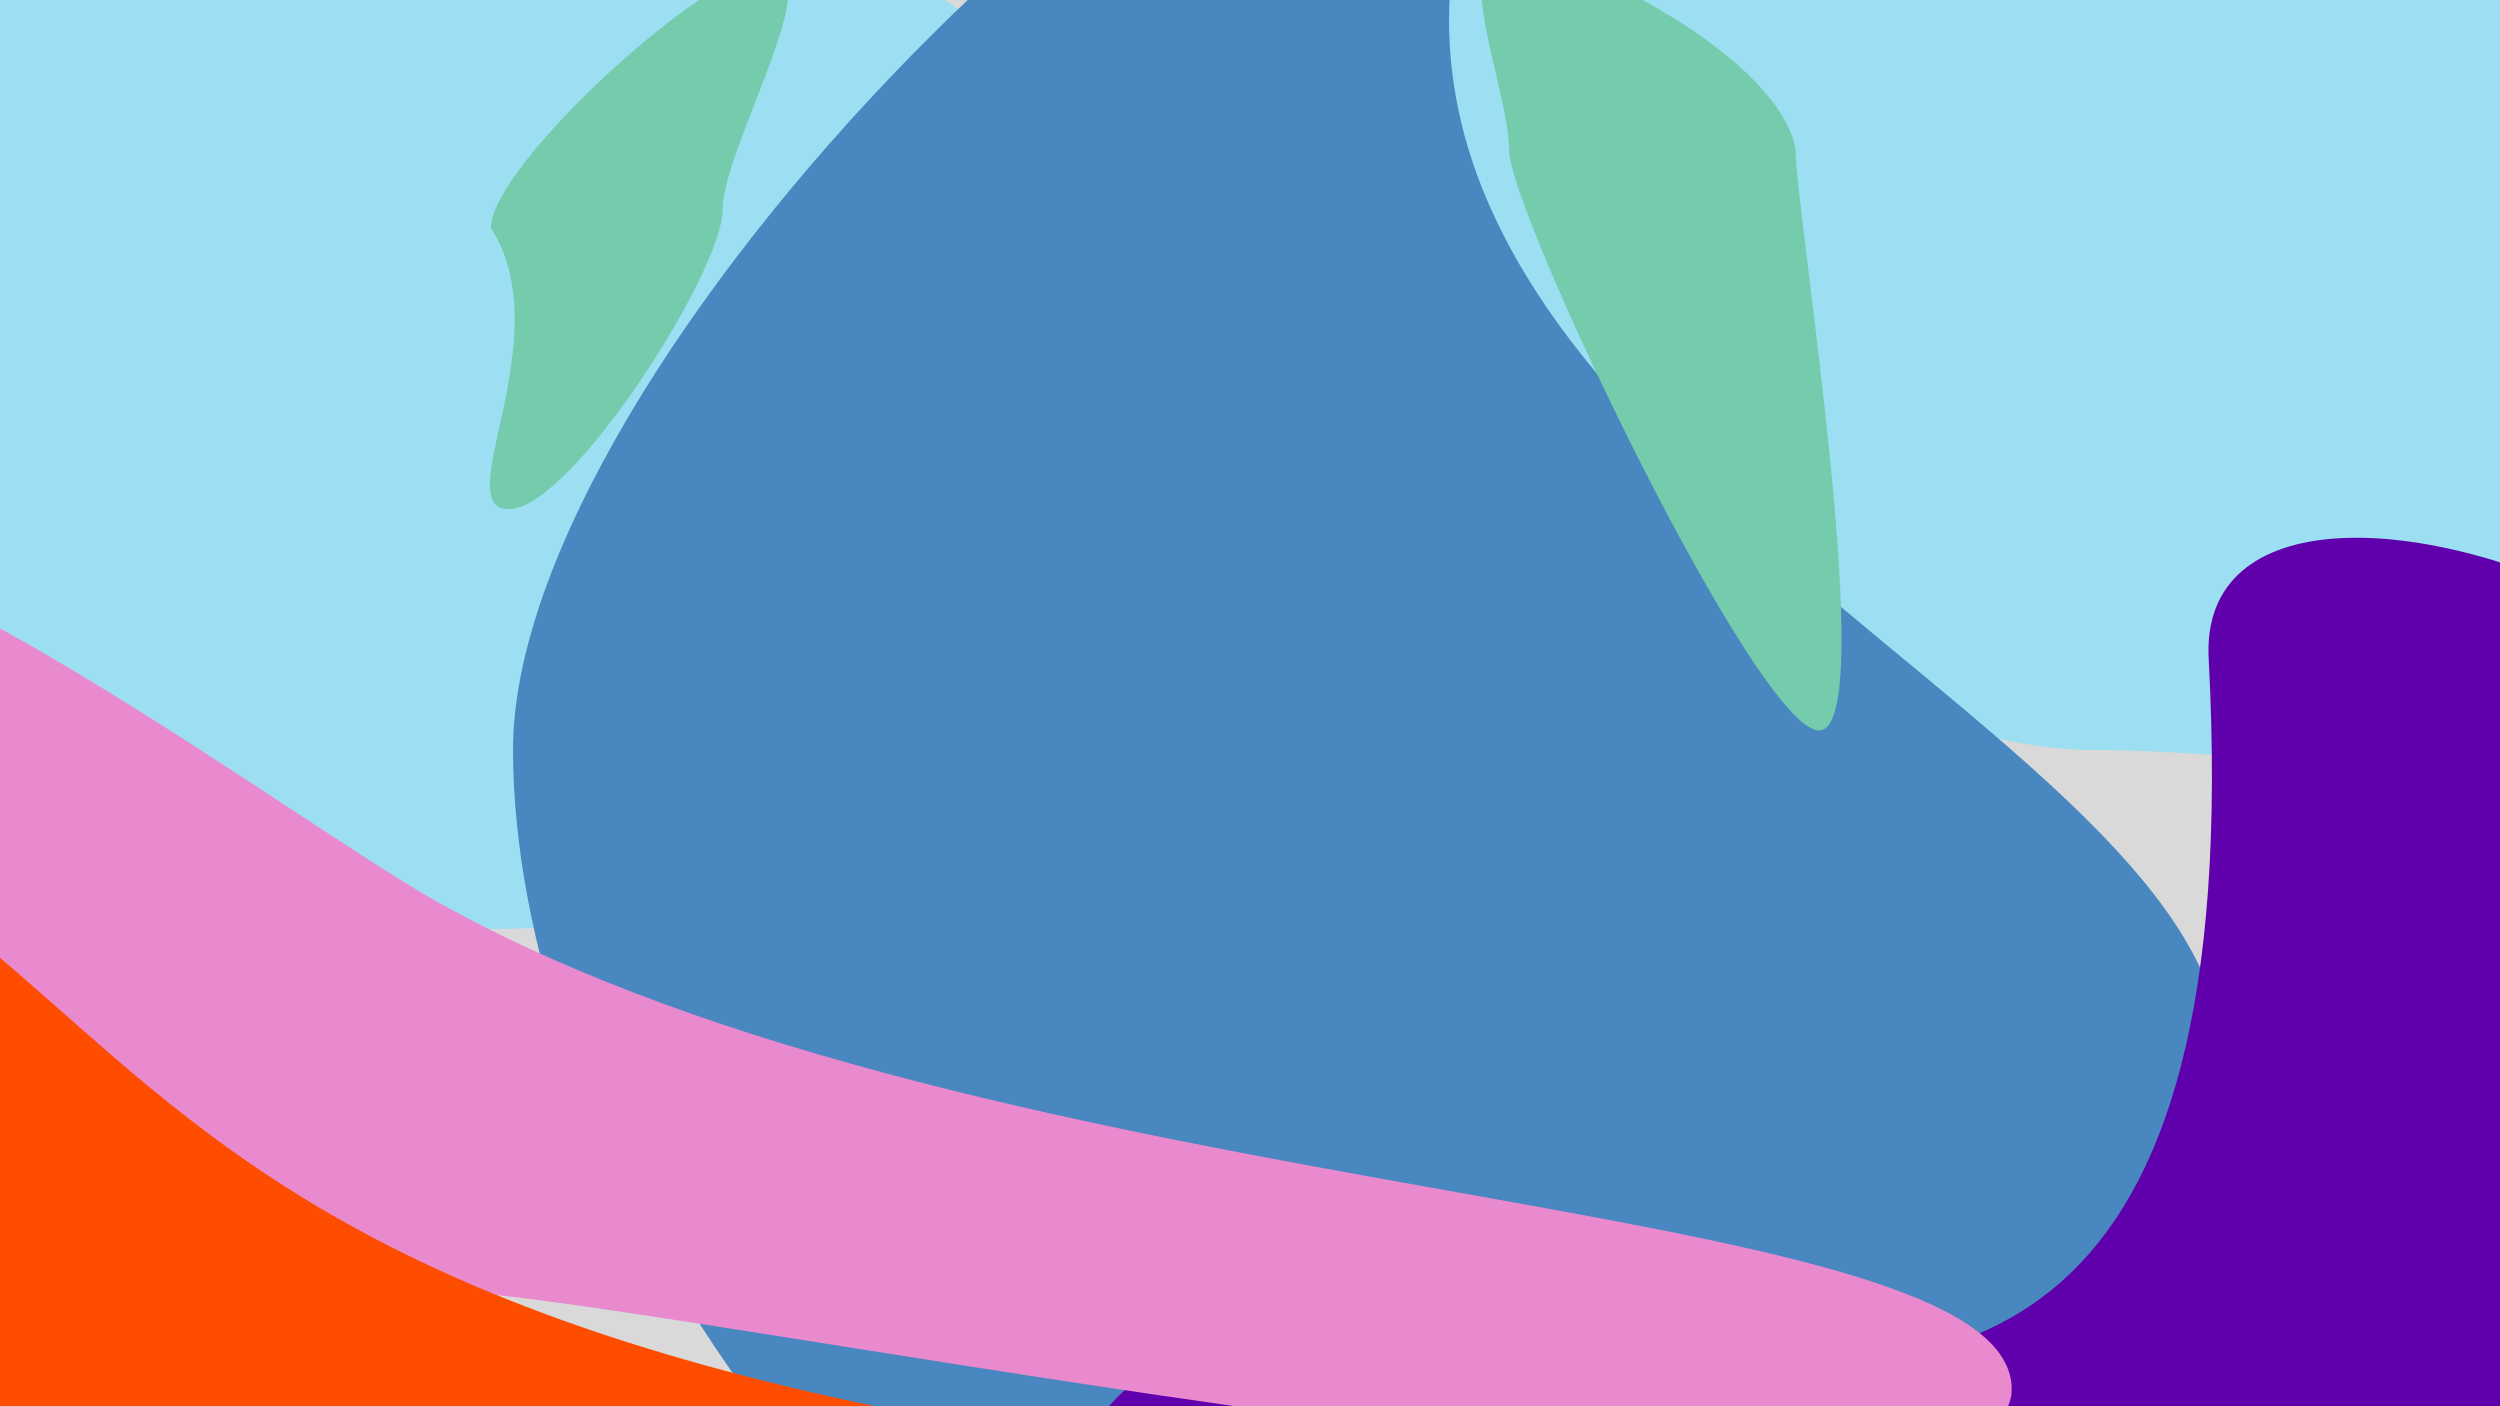 <svg width="1920" height="1080" viewBox="0 0 1920 1080" fill="none" xmlns="http://www.w3.org/2000/svg">
<rect y="-63" width="1920" height="1158" fill="#D9D9D9"/>
<g filter="url(#filter0_f_21_31)">
<path d="M1119 455.85C1119 713.215 453.481 715 234.5 715C15.519 715 -162 506.365 -162 249C-162 -8.365 15.519 -217 234.5 -217C453.481 -217 1119 198.485 1119 455.85Z" fill="#9CDEF2"/>
</g>
<g filter="url(#filter1_f_21_31)">
<path d="M2005 179.5C2086.5 673 1827.48 576 1608.5 576C1389.52 576 1010.5 304.481 1010.5 85.5C1010.5 -133.481 1389.52 -217 1608.5 -217C1827.48 -217 2005 -39.481 2005 179.5Z" fill="#9CDEF2"/>
</g>
<g filter="url(#filter2_f_21_31)">
<path d="M1707 815C1707 1108.26 1236.26 1301 943 1301C649.737 1301 394 869.263 394 576C394 282.737 931.237 -269.5 1224.5 -269.5C804 291 1707 521.737 1707 815Z" fill="#4987C1"/>
</g>
<g filter="url(#filter3_f_21_31)">
<path d="M2267.9 926.695C2267.9 1216.71 2011.97 1451.82 1696.27 1451.82C1380.57 1451.82 793 1555.88 793 1265.86C823 617.983 1753 1573.98 1696.27 505.983C1683.59 267.185 2378.02 517.357 2267.9 926.695Z" fill="#6000AC"/>
</g>
<g filter="url(#filter4_f_21_31)">
<path d="M1545 1067C1545 1220.54 486.535 991 333 991C179.465 991 -199 618.535 -199 465C-199 311.465 213 623.15 333 691C761 933 1545 913.465 1545 1067Z" fill="#E989CE"/>
</g>
<g filter="url(#filter5_f_21_31)">
<path d="M1704.98 1165C1704.98 1447.05 278.079 1375 -29 1375C-336.079 1375 -585.016 1146.35 -585.016 864.305C-585.016 582.255 -456.095 631 -149.016 631C202.984 821 112.984 1151 1704.98 1165Z" fill="#FF4D00"/>
</g>
<g filter="url(#filter6_f_21_31)">
<path d="M555 161C555 208.496 438.496 391 391 391C343.504 391 431 259 377 175C377 127.504 543.504 -25 591 -25C638.497 -25 555 113.504 555 161Z" fill="#74CCAC"/>
</g>
<g filter="url(#filter7_f_21_31)">
<path d="M1379 115C1379 162.496 1444.5 561 1397 561C1349.5 561 1158.89 162.496 1158.89 115C1158.89 67.504 1111.39 -37 1158.89 -37C1206.38 -37 1367 43 1379 115Z" fill="#74CCAC"/>
</g>
<defs>
<filter id="filter0_f_21_31" x="-562" y="-617" width="2081" height="1732" filterUnits="userSpaceOnUse" color-interpolation-filters="sRGB">
<feFlood flood-opacity="0" result="BackgroundImageFix"/>
<feBlend mode="normal" in="SourceGraphic" in2="BackgroundImageFix" result="shape"/>
<feGaussianBlur stdDeviation="200" result="effect1_foregroundBlur_21_31"/>
</filter>
<filter id="filter1_f_21_31" x="610.5" y="-617" width="1809.86" height="1600.72" filterUnits="userSpaceOnUse" color-interpolation-filters="sRGB">
<feFlood flood-opacity="0" result="BackgroundImageFix"/>
<feBlend mode="normal" in="SourceGraphic" in2="BackgroundImageFix" result="shape"/>
<feGaussianBlur stdDeviation="200" result="effect1_foregroundBlur_21_31"/>
</filter>
<filter id="filter2_f_21_31" x="-6" y="-669.5" width="2113" height="2370.5" filterUnits="userSpaceOnUse" color-interpolation-filters="sRGB">
<feFlood flood-opacity="0" result="BackgroundImageFix"/>
<feBlend mode="normal" in="SourceGraphic" in2="BackgroundImageFix" result="shape"/>
<feGaussianBlur stdDeviation="200" result="effect1_foregroundBlur_21_31"/>
</filter>
<filter id="filter3_f_21_31" x="393" y="13" width="2286.74" height="1856.98" filterUnits="userSpaceOnUse" color-interpolation-filters="sRGB">
<feFlood flood-opacity="0" result="BackgroundImageFix"/>
<feBlend mode="normal" in="SourceGraphic" in2="BackgroundImageFix" result="shape"/>
<feGaussianBlur stdDeviation="200" result="effect1_foregroundBlur_21_31"/>
</filter>
<filter id="filter4_f_21_31" x="-599" y="22.992" width="2544" height="1496.91" filterUnits="userSpaceOnUse" color-interpolation-filters="sRGB">
<feFlood flood-opacity="0" result="BackgroundImageFix"/>
<feBlend mode="normal" in="SourceGraphic" in2="BackgroundImageFix" result="shape"/>
<feGaussianBlur stdDeviation="200" result="effect1_foregroundBlur_21_31"/>
</filter>
<filter id="filter5_f_21_31" x="-985.016" y="227.784" width="3090" height="1555.45" filterUnits="userSpaceOnUse" color-interpolation-filters="sRGB">
<feFlood flood-opacity="0" result="BackgroundImageFix"/>
<feBlend mode="normal" in="SourceGraphic" in2="BackgroundImageFix" result="shape"/>
<feGaussianBlur stdDeviation="200" result="effect1_foregroundBlur_21_31"/>
</filter>
<filter id="filter6_f_21_31" x="76.287" y="-325" width="829.325" height="1016" filterUnits="userSpaceOnUse" color-interpolation-filters="sRGB">
<feFlood flood-opacity="0" result="BackgroundImageFix"/>
<feBlend mode="normal" in="SourceGraphic" in2="BackgroundImageFix" result="shape"/>
<feGaussianBlur stdDeviation="150" result="effect1_foregroundBlur_21_31"/>
</filter>
<filter id="filter7_f_21_31" x="837.777" y="-337" width="876.5" height="1198" filterUnits="userSpaceOnUse" color-interpolation-filters="sRGB">
<feFlood flood-opacity="0" result="BackgroundImageFix"/>
<feBlend mode="normal" in="SourceGraphic" in2="BackgroundImageFix" result="shape"/>
<feGaussianBlur stdDeviation="150" result="effect1_foregroundBlur_21_31"/>
</filter>
</defs>
</svg>
